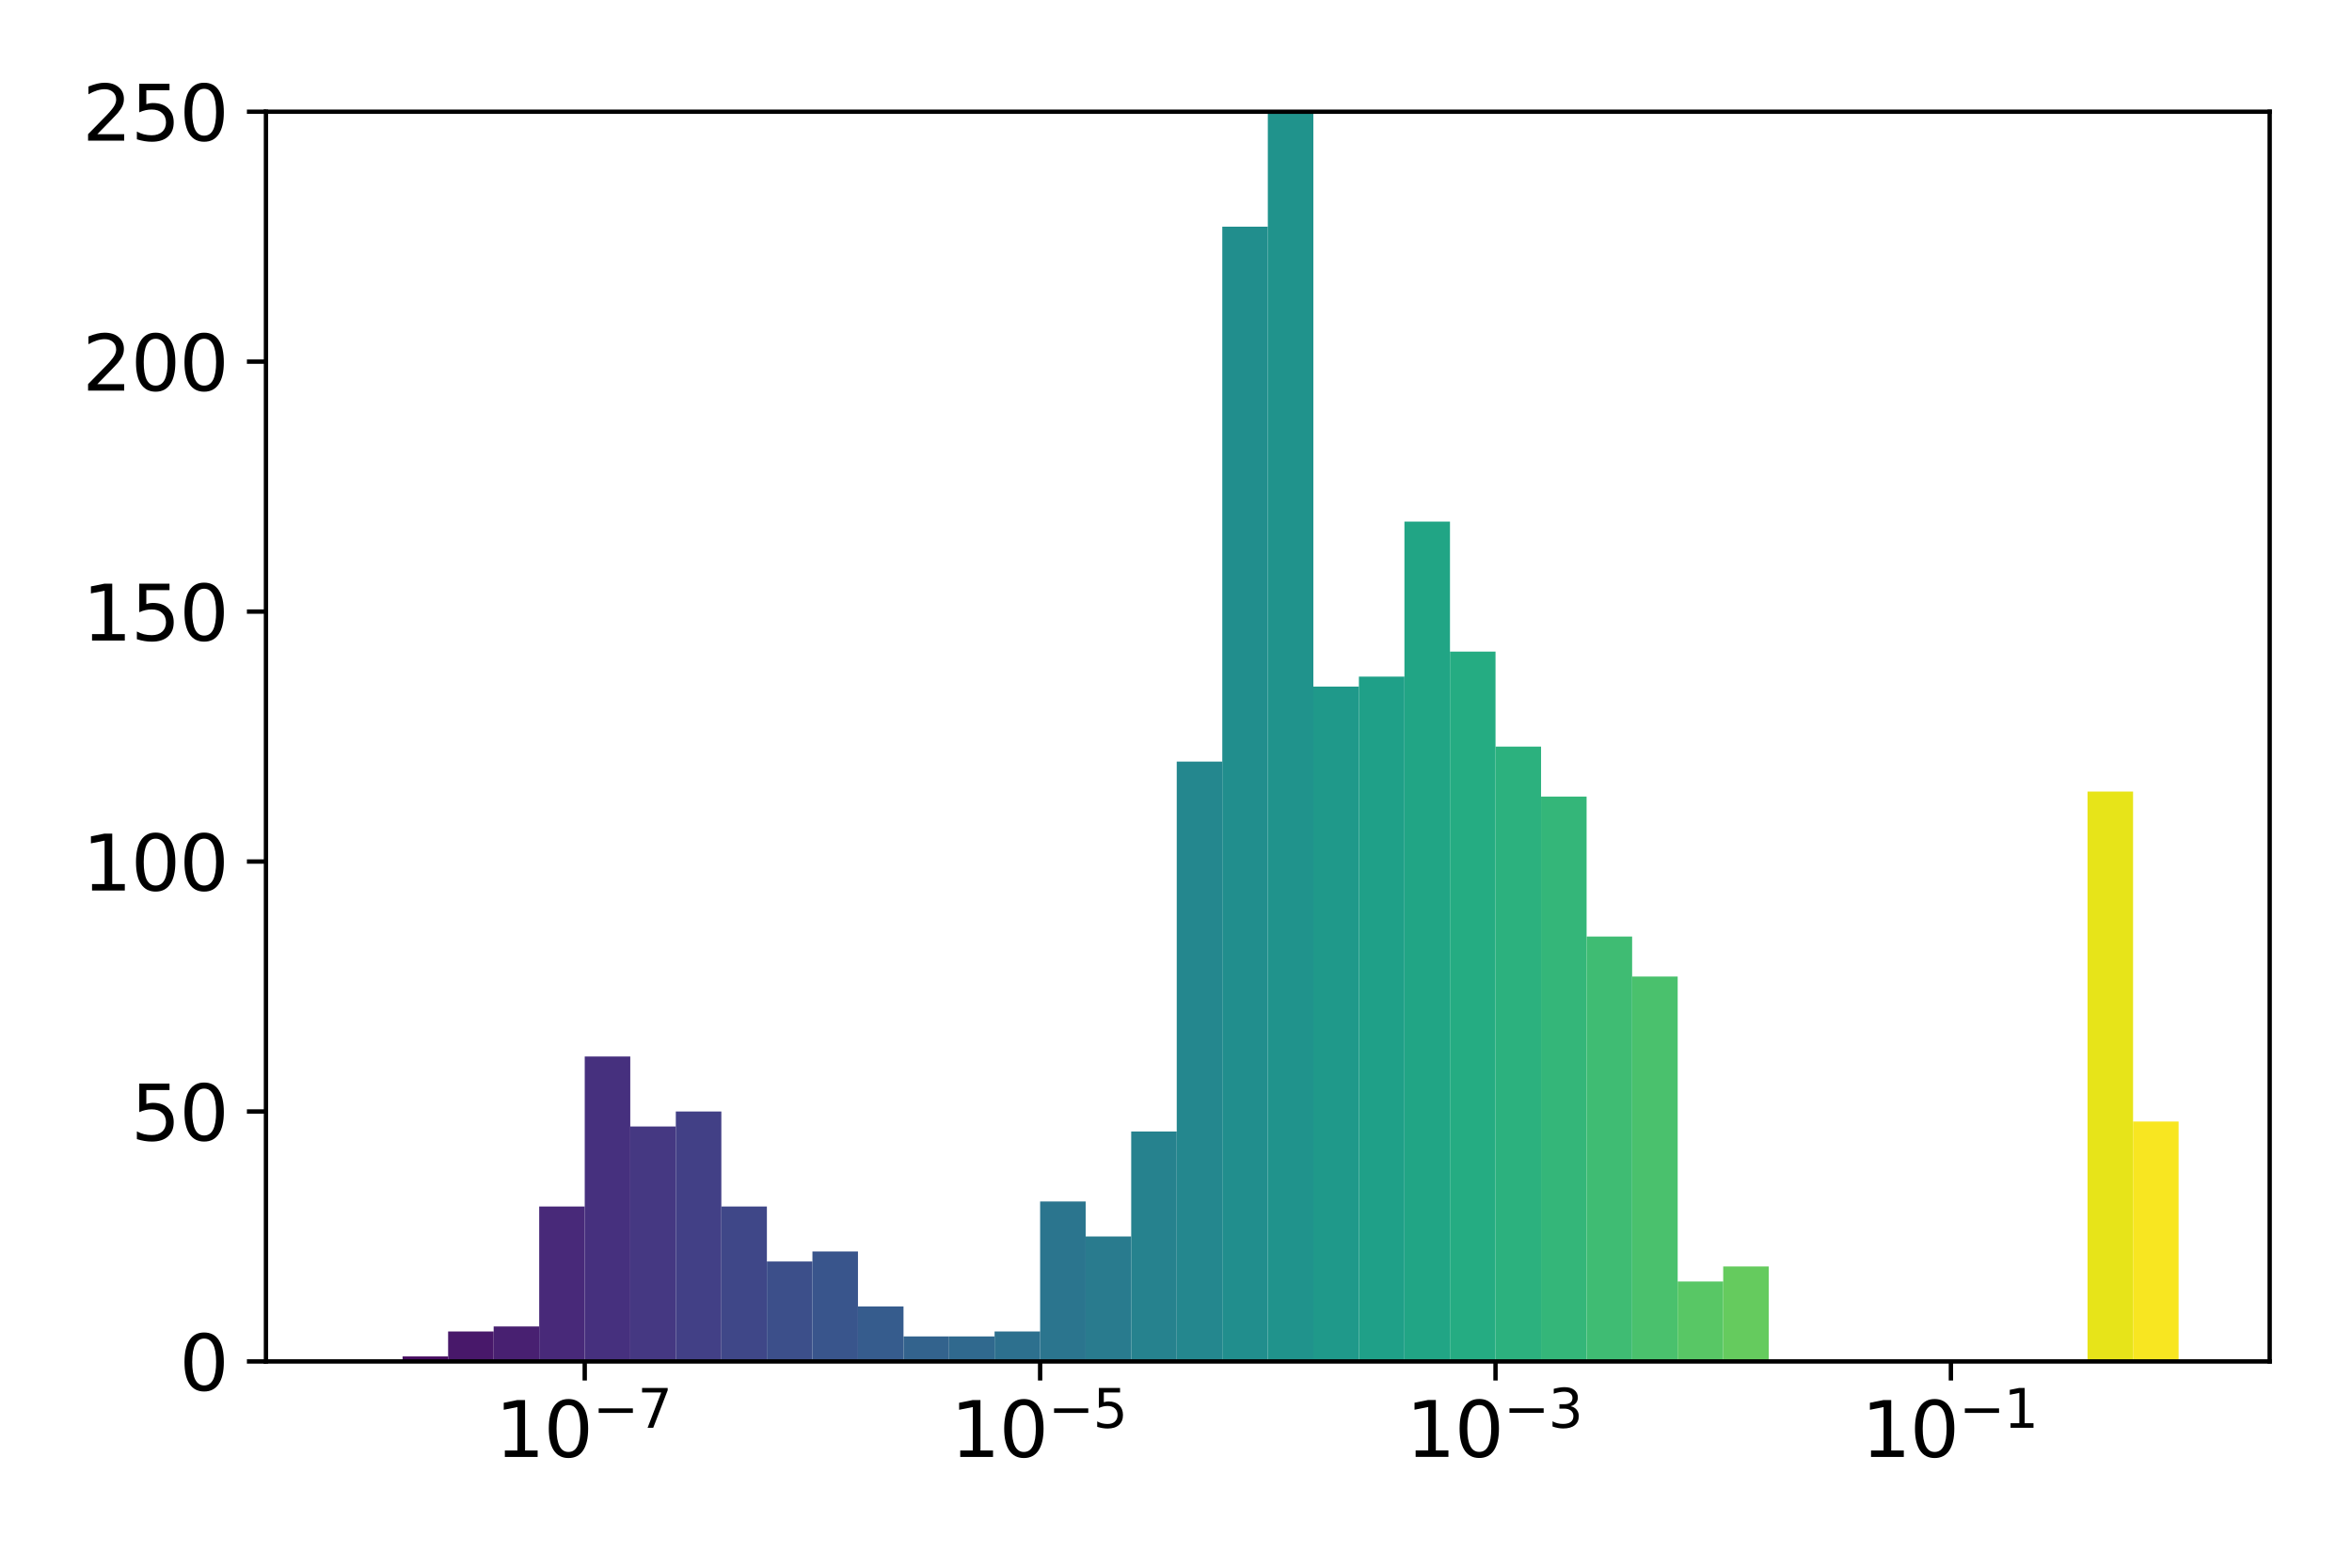 <?xml version="1.0" encoding="utf-8" standalone="no"?>
<!DOCTYPE svg PUBLIC "-//W3C//DTD SVG 1.1//EN"
  "http://www.w3.org/Graphics/SVG/1.1/DTD/svg11.dtd">
<svg xmlns:xlink="http://www.w3.org/1999/xlink" width="432pt" height="288pt" viewBox="0 0 432 288" xmlns="http://www.w3.org/2000/svg" version="1.1">
 <defs>
  <style type="text/css">*{stroke-linejoin: round; stroke-linecap: butt}</style>
 </defs>
 <g id="figure_1">
  <g id="patch_1">
   <path d="M 0 288 
L 432 288 
L 432 0 
L 0 0 
z
" style="fill: #ffffff"/>
  </g>
  <g id="axes_1">
   <g id="patch_2">
    <path d="M 48.85 250.112 
L 416.88 250.112 
L 416.88 20.52 
L 48.85 20.52 
z
" style="fill: #ffffff"/>
   </g>
   <g id="patch_3">
    <path d="M 65.579 250.112 
L 73.943 250.112 
L 73.943 250.112 
L 65.579 250.112 
z
" clip-path="url(#pafab46ff0a)" style="fill: #450559"/>
   </g>
   <g id="patch_4">
    <path d="M 73.943 250.112 
L 82.307 250.112 
L 82.307 249.194 
L 73.943 249.194 
z
" clip-path="url(#pafab46ff0a)" style="fill: #470e61"/>
   </g>
   <g id="patch_5">
    <path d="M 82.307 250.112 
L 90.672 250.112 
L 90.672 244.602 
L 82.307 244.602 
z
" clip-path="url(#pafab46ff0a)" style="fill: #48186a"/>
   </g>
   <g id="patch_6">
    <path d="M 90.672 250.112 
L 99.036 250.112 
L 99.036 243.683 
L 90.672 243.683 
z
" clip-path="url(#pafab46ff0a)" style="fill: #482071"/>
   </g>
   <g id="patch_7">
    <path d="M 99.036 250.112 
L 107.4 250.112 
L 107.4 221.643 
L 99.036 221.643 
z
" clip-path="url(#pafab46ff0a)" style="fill: #482979"/>
   </g>
   <g id="patch_8">
    <path d="M 107.4 250.112 
L 115.765 250.112 
L 115.765 194.092 
L 107.4 194.092 
z
" clip-path="url(#pafab46ff0a)" style="fill: #46307e"/>
   </g>
   <g id="patch_9">
    <path d="M 115.765 250.112 
L 124.129 250.112 
L 124.129 206.949 
L 115.765 206.949 
z
" clip-path="url(#pafab46ff0a)" style="fill: #453882"/>
   </g>
   <g id="patch_10">
    <path d="M 124.129 250.112 
L 132.493 250.112 
L 132.493 204.194 
L 124.129 204.194 
z
" clip-path="url(#pafab46ff0a)" style="fill: #424086"/>
   </g>
   <g id="patch_11">
    <path d="M 132.493 250.112 
L 140.857 250.112 
L 140.857 221.643 
L 132.493 221.643 
z
" clip-path="url(#pafab46ff0a)" style="fill: #3f4788"/>
   </g>
   <g id="patch_12">
    <path d="M 140.857 250.112 
L 149.222 250.112 
L 149.222 231.745 
L 140.857 231.745 
z
" clip-path="url(#pafab46ff0a)" style="fill: #3c4f8a"/>
   </g>
   <g id="patch_13">
    <path d="M 149.222 250.112 
L 157.586 250.112 
L 157.586 229.908 
L 149.222 229.908 
z
" clip-path="url(#pafab46ff0a)" style="fill: #39558c"/>
   </g>
   <g id="patch_14">
    <path d="M 157.586 250.112 
L 165.95 250.112 
L 165.95 240.01 
L 157.586 240.01 
z
" clip-path="url(#pafab46ff0a)" style="fill: #365c8d"/>
   </g>
   <g id="patch_15">
    <path d="M 165.95 250.112 
L 174.315 250.112 
L 174.315 245.52 
L 165.95 245.52 
z
" clip-path="url(#pafab46ff0a)" style="fill: #33638d"/>
   </g>
   <g id="patch_16">
    <path d="M 174.315 250.112 
L 182.679 250.112 
L 182.679 245.52 
L 174.315 245.52 
z
" clip-path="url(#pafab46ff0a)" style="fill: #30698e"/>
   </g>
   <g id="patch_17">
    <path d="M 182.679 250.112 
L 191.043 250.112 
L 191.043 244.602 
L 182.679 244.602 
z
" clip-path="url(#pafab46ff0a)" style="fill: #2d708e"/>
   </g>
   <g id="patch_18">
    <path d="M 191.043 250.112 
L 199.408 250.112 
L 199.408 220.724 
L 191.043 220.724 
z
" clip-path="url(#pafab46ff0a)" style="fill: #2b758e"/>
   </g>
   <g id="patch_19">
    <path d="M 199.408 250.112 
L 207.772 250.112 
L 207.772 227.153 
L 199.408 227.153 
z
" clip-path="url(#pafab46ff0a)" style="fill: #297b8e"/>
   </g>
   <g id="patch_20">
    <path d="M 207.772 250.112 
L 216.136 250.112 
L 216.136 207.867 
L 207.772 207.867 
z
" clip-path="url(#pafab46ff0a)" style="fill: #26828e"/>
   </g>
   <g id="patch_21">
    <path d="M 216.136 250.112 
L 224.501 250.112 
L 224.501 139.908 
L 216.136 139.908 
z
" clip-path="url(#pafab46ff0a)" style="fill: #24878e"/>
   </g>
   <g id="patch_22">
    <path d="M 224.501 250.112 
L 232.865 250.112 
L 232.865 41.642 
L 224.501 41.642 
z
" clip-path="url(#pafab46ff0a)" style="fill: #218e8d"/>
   </g>
   <g id="patch_23">
    <path d="M 232.865 250.112 
L 241.229 250.112 
L 241.229 4.908 
L 232.865 4.908 
z
" clip-path="url(#pafab46ff0a)" style="fill: #20938c"/>
   </g>
   <g id="patch_24">
    <path d="M 241.229 250.112 
L 249.594 250.112 
L 249.594 126.132 
L 241.229 126.132 
z
" clip-path="url(#pafab46ff0a)" style="fill: #1f998a"/>
   </g>
   <g id="patch_25">
    <path d="M 249.594 250.112 
L 257.958 250.112 
L 257.958 124.296 
L 249.594 124.296 
z
" clip-path="url(#pafab46ff0a)" style="fill: #1fa088"/>
   </g>
   <g id="patch_26">
    <path d="M 257.958 250.112 
L 266.322 250.112 
L 266.322 95.826 
L 257.958 95.826 
z
" clip-path="url(#pafab46ff0a)" style="fill: #21a585"/>
   </g>
   <g id="patch_27">
    <path d="M 266.322 250.112 
L 274.687 250.112 
L 274.687 119.704 
L 266.322 119.704 
z
" clip-path="url(#pafab46ff0a)" style="fill: #25ac82"/>
   </g>
   <g id="patch_28">
    <path d="M 274.687 250.112 
L 283.051 250.112 
L 283.051 137.153 
L 274.687 137.153 
z
" clip-path="url(#pafab46ff0a)" style="fill: #2cb17e"/>
   </g>
   <g id="patch_29">
    <path d="M 283.051 250.112 
L 291.415 250.112 
L 291.415 146.336 
L 283.051 146.336 
z
" clip-path="url(#pafab46ff0a)" style="fill: #34b679"/>
   </g>
   <g id="patch_30">
    <path d="M 291.415 250.112 
L 299.78 250.112 
L 299.78 172.051 
L 291.415 172.051 
z
" clip-path="url(#pafab46ff0a)" style="fill: #3fbc73"/>
   </g>
   <g id="patch_31">
    <path d="M 299.78 250.112 
L 308.144 250.112 
L 308.144 179.398 
L 299.78 179.398 
z
" clip-path="url(#pafab46ff0a)" style="fill: #4ac16d"/>
   </g>
   <g id="patch_32">
    <path d="M 308.144 250.112 
L 316.508 250.112 
L 316.508 235.418 
L 308.144 235.418 
z
" clip-path="url(#pafab46ff0a)" style="fill: #58c765"/>
   </g>
   <g id="patch_33">
    <path d="M 316.508 250.112 
L 324.873 250.112 
L 324.873 232.663 
L 316.508 232.663 
z
" clip-path="url(#pafab46ff0a)" style="fill: #65cb5e"/>
   </g>
   <g id="patch_34">
    <path d="M 324.873 250.112 
L 333.237 250.112 
L 333.237 250.112 
L 324.873 250.112 
z
" clip-path="url(#pafab46ff0a)" style="fill: #73d056"/>
   </g>
   <g id="patch_35">
    <path d="M 333.237 250.112 
L 341.601 250.112 
L 341.601 250.112 
L 333.237 250.112 
z
" clip-path="url(#pafab46ff0a)" style="fill: #84d44b"/>
   </g>
   <g id="patch_36">
    <path d="M 341.601 250.112 
L 349.965 250.112 
L 349.965 250.112 
L 341.601 250.112 
z
" clip-path="url(#pafab46ff0a)" style="fill: #93d741"/>
   </g>
   <g id="patch_37">
    <path d="M 349.965 250.112 
L 358.33 250.112 
L 358.33 250.112 
L 349.965 250.112 
z
" clip-path="url(#pafab46ff0a)" style="fill: #a5db36"/>
   </g>
   <g id="patch_38">
    <path d="M 358.33 250.112 
L 366.694 250.112 
L 366.694 250.112 
L 358.33 250.112 
z
" clip-path="url(#pafab46ff0a)" style="fill: #b5de2b"/>
   </g>
   <g id="patch_39">
    <path d="M 366.694 250.112 
L 375.058 250.112 
L 375.058 250.112 
L 366.694 250.112 
z
" clip-path="url(#pafab46ff0a)" style="fill: #c5e021"/>
   </g>
   <g id="patch_40">
    <path d="M 375.058 250.112 
L 383.423 250.112 
L 383.423 250.112 
L 375.058 250.112 
z
" clip-path="url(#pafab46ff0a)" style="fill: #d8e219"/>
   </g>
   <g id="patch_41">
    <path d="M 383.423 250.112 
L 391.787 250.112 
L 391.787 145.418 
L 383.423 145.418 
z
" clip-path="url(#pafab46ff0a)" style="fill: #e7e419"/>
   </g>
   <g id="patch_42">
    <path d="M 391.787 250.112 
L 400.151 250.112 
L 400.151 206.03 
L 391.787 206.03 
z
" clip-path="url(#pafab46ff0a)" style="fill: #f8e621"/>
   </g>
   <g id="matplotlib.axis_1">
    <g id="xtick_1">
     <g id="line2d_1">
      <defs>
       <path id="mf2ebcd3108" d="M 0 0 
L 0 3.5 
" style="stroke: #000000; stroke-width: 0.8"/>
      </defs>
      <g>
       <use xlink:href="#mf2ebcd3108" x="107.4" y="250.112" style="stroke: #000000; stroke-width: 0.8"/>
      </g>
     </g>
     <g id="text_1">
      <!-- $\mathdefault{10^{-7}}$ -->
      <g transform="translate(90.95 267.75) scale(0.14 -0.14)">
       <defs>
        <path id="DejaVuSans-31" d="M 794 531 
L 1825 531 
L 1825 4091 
L 703 3866 
L 703 4441 
L 1819 4666 
L 2450 4666 
L 2450 531 
L 3481 531 
L 3481 0 
L 794 0 
L 794 531 
z
" transform="scale(0.016)"/>
        <path id="DejaVuSans-30" d="M 2034 4250 
Q 1547 4250 1301 3770 
Q 1056 3291 1056 2328 
Q 1056 1369 1301 889 
Q 1547 409 2034 409 
Q 2525 409 2770 889 
Q 3016 1369 3016 2328 
Q 3016 3291 2770 3770 
Q 2525 4250 2034 4250 
z
M 2034 4750 
Q 2819 4750 3233 4129 
Q 3647 3509 3647 2328 
Q 3647 1150 3233 529 
Q 2819 -91 2034 -91 
Q 1250 -91 836 529 
Q 422 1150 422 2328 
Q 422 3509 836 4129 
Q 1250 4750 2034 4750 
z
" transform="scale(0.016)"/>
        <path id="DejaVuSans-2212" d="M 678 2272 
L 4684 2272 
L 4684 1741 
L 678 1741 
L 678 2272 
z
" transform="scale(0.016)"/>
        <path id="DejaVuSans-37" d="M 525 4666 
L 3525 4666 
L 3525 4397 
L 1831 0 
L 1172 0 
L 2766 4134 
L 525 4134 
L 525 4666 
z
" transform="scale(0.016)"/>
       </defs>
       <use xlink:href="#DejaVuSans-31" transform="translate(0 0.684)"/>
       <use xlink:href="#DejaVuSans-30" transform="translate(63.623 0.684)"/>
       <use xlink:href="#DejaVuSans-2212" transform="translate(128.203 38.966) scale(0.7)"/>
       <use xlink:href="#DejaVuSans-37" transform="translate(186.855 38.966) scale(0.7)"/>
      </g>
     </g>
    </g>
    <g id="xtick_2">
     <g id="line2d_2">
      <g>
       <use xlink:href="#mf2ebcd3108" x="191.043" y="250.112" style="stroke: #000000; stroke-width: 0.8"/>
      </g>
     </g>
     <g id="text_2">
      <!-- $\mathdefault{10^{-5}}$ -->
      <g transform="translate(174.593 267.75) scale(0.14 -0.14)">
       <defs>
        <path id="DejaVuSans-35" d="M 691 4666 
L 3169 4666 
L 3169 4134 
L 1269 4134 
L 1269 2991 
Q 1406 3038 1543 3061 
Q 1681 3084 1819 3084 
Q 2600 3084 3056 2656 
Q 3513 2228 3513 1497 
Q 3513 744 3044 326 
Q 2575 -91 1722 -91 
Q 1428 -91 1123 -41 
Q 819 9 494 109 
L 494 744 
Q 775 591 1075 516 
Q 1375 441 1709 441 
Q 2250 441 2565 725 
Q 2881 1009 2881 1497 
Q 2881 1984 2565 2268 
Q 2250 2553 1709 2553 
Q 1456 2553 1204 2497 
Q 953 2441 691 2322 
L 691 4666 
z
" transform="scale(0.016)"/>
       </defs>
       <use xlink:href="#DejaVuSans-31" transform="translate(0 0.684)"/>
       <use xlink:href="#DejaVuSans-30" transform="translate(63.623 0.684)"/>
       <use xlink:href="#DejaVuSans-2212" transform="translate(128.203 38.966) scale(0.7)"/>
       <use xlink:href="#DejaVuSans-35" transform="translate(186.855 38.966) scale(0.7)"/>
      </g>
     </g>
    </g>
    <g id="xtick_3">
     <g id="line2d_3">
      <g>
       <use xlink:href="#mf2ebcd3108" x="274.687" y="250.112" style="stroke: #000000; stroke-width: 0.8"/>
      </g>
     </g>
     <g id="text_3">
      <!-- $\mathdefault{10^{-3}}$ -->
      <g transform="translate(258.237 267.75) scale(0.14 -0.14)">
       <defs>
        <path id="DejaVuSans-33" d="M 2597 2516 
Q 3050 2419 3304 2112 
Q 3559 1806 3559 1356 
Q 3559 666 3084 287 
Q 2609 -91 1734 -91 
Q 1441 -91 1130 -33 
Q 819 25 488 141 
L 488 750 
Q 750 597 1062 519 
Q 1375 441 1716 441 
Q 2309 441 2620 675 
Q 2931 909 2931 1356 
Q 2931 1769 2642 2001 
Q 2353 2234 1838 2234 
L 1294 2234 
L 1294 2753 
L 1863 2753 
Q 2328 2753 2575 2939 
Q 2822 3125 2822 3475 
Q 2822 3834 2567 4026 
Q 2313 4219 1838 4219 
Q 1578 4219 1281 4162 
Q 984 4106 628 3988 
L 628 4550 
Q 988 4650 1302 4700 
Q 1616 4750 1894 4750 
Q 2613 4750 3031 4423 
Q 3450 4097 3450 3541 
Q 3450 3153 3228 2886 
Q 3006 2619 2597 2516 
z
" transform="scale(0.016)"/>
       </defs>
       <use xlink:href="#DejaVuSans-31" transform="translate(0 0.766)"/>
       <use xlink:href="#DejaVuSans-30" transform="translate(63.623 0.766)"/>
       <use xlink:href="#DejaVuSans-2212" transform="translate(128.203 39.047) scale(0.7)"/>
       <use xlink:href="#DejaVuSans-33" transform="translate(186.855 39.047) scale(0.7)"/>
      </g>
     </g>
    </g>
    <g id="xtick_4">
     <g id="line2d_4">
      <g>
       <use xlink:href="#mf2ebcd3108" x="358.33" y="250.112" style="stroke: #000000; stroke-width: 0.8"/>
      </g>
     </g>
     <g id="text_4">
      <!-- $\mathdefault{10^{-1}}$ -->
      <g transform="translate(341.88 267.75) scale(0.14 -0.14)">
       <use xlink:href="#DejaVuSans-31" transform="translate(0 0.684)"/>
       <use xlink:href="#DejaVuSans-30" transform="translate(63.623 0.684)"/>
       <use xlink:href="#DejaVuSans-2212" transform="translate(128.203 38.966) scale(0.7)"/>
       <use xlink:href="#DejaVuSans-31" transform="translate(186.855 38.966) scale(0.7)"/>
      </g>
     </g>
    </g>
   </g>
   <g id="matplotlib.axis_2">
    <g id="ytick_1">
     <g id="line2d_5">
      <defs>
       <path id="m225ba2352d" d="M 0 0 
L -3.5 0 
" style="stroke: #000000; stroke-width: 0.8"/>
      </defs>
      <g>
       <use xlink:href="#m225ba2352d" x="48.85" y="250.112" style="stroke: #000000; stroke-width: 0.8"/>
      </g>
     </g>
     <g id="text_5">
      <!-- 0 -->
      <g transform="translate(32.943 255.431) scale(0.14 -0.14)">
       <use xlink:href="#DejaVuSans-30"/>
      </g>
     </g>
    </g>
    <g id="ytick_2">
     <g id="line2d_6">
      <g>
       <use xlink:href="#m225ba2352d" x="48.85" y="204.194" style="stroke: #000000; stroke-width: 0.8"/>
      </g>
     </g>
     <g id="text_6">
      <!-- 50 -->
      <g transform="translate(24.035 209.513) scale(0.14 -0.14)">
       <use xlink:href="#DejaVuSans-35"/>
       <use xlink:href="#DejaVuSans-30" x="63.623"/>
      </g>
     </g>
    </g>
    <g id="ytick_3">
     <g id="line2d_7">
      <g>
       <use xlink:href="#m225ba2352d" x="48.85" y="158.275" style="stroke: #000000; stroke-width: 0.8"/>
      </g>
     </g>
     <g id="text_7">
      <!-- 100 -->
      <g transform="translate(15.127 163.594) scale(0.14 -0.14)">
       <use xlink:href="#DejaVuSans-31"/>
       <use xlink:href="#DejaVuSans-30" x="63.623"/>
       <use xlink:href="#DejaVuSans-30" x="127.246"/>
      </g>
     </g>
    </g>
    <g id="ytick_4">
     <g id="line2d_8">
      <g>
       <use xlink:href="#m225ba2352d" x="48.85" y="112.357" style="stroke: #000000; stroke-width: 0.8"/>
      </g>
     </g>
     <g id="text_8">
      <!-- 150 -->
      <g transform="translate(15.127 117.676) scale(0.14 -0.14)">
       <use xlink:href="#DejaVuSans-31"/>
       <use xlink:href="#DejaVuSans-35" x="63.623"/>
       <use xlink:href="#DejaVuSans-30" x="127.246"/>
      </g>
     </g>
    </g>
    <g id="ytick_5">
     <g id="line2d_9">
      <g>
       <use xlink:href="#m225ba2352d" x="48.85" y="66.438" style="stroke: #000000; stroke-width: 0.8"/>
      </g>
     </g>
     <g id="text_9">
      <!-- 200 -->
      <g transform="translate(15.127 71.757) scale(0.14 -0.14)">
       <defs>
        <path id="DejaVuSans-32" d="M 1228 531 
L 3431 531 
L 3431 0 
L 469 0 
L 469 531 
Q 828 903 1448 1529 
Q 2069 2156 2228 2338 
Q 2531 2678 2651 2914 
Q 2772 3150 2772 3378 
Q 2772 3750 2511 3984 
Q 2250 4219 1831 4219 
Q 1534 4219 1204 4116 
Q 875 4013 500 3803 
L 500 4441 
Q 881 4594 1212 4672 
Q 1544 4750 1819 4750 
Q 2544 4750 2975 4387 
Q 3406 4025 3406 3419 
Q 3406 3131 3298 2873 
Q 3191 2616 2906 2266 
Q 2828 2175 2409 1742 
Q 1991 1309 1228 531 
z
" transform="scale(0.016)"/>
       </defs>
       <use xlink:href="#DejaVuSans-32"/>
       <use xlink:href="#DejaVuSans-30" x="63.623"/>
       <use xlink:href="#DejaVuSans-30" x="127.246"/>
      </g>
     </g>
    </g>
    <g id="ytick_6">
     <g id="line2d_10">
      <g>
       <use xlink:href="#m225ba2352d" x="48.85" y="20.52" style="stroke: #000000; stroke-width: 0.8"/>
      </g>
     </g>
     <g id="text_10">
      <!-- 250 -->
      <g transform="translate(15.127 25.839) scale(0.14 -0.14)">
       <use xlink:href="#DejaVuSans-32"/>
       <use xlink:href="#DejaVuSans-35" x="63.623"/>
       <use xlink:href="#DejaVuSans-30" x="127.246"/>
      </g>
     </g>
    </g>
   </g>
   <g id="patch_43">
    <path d="M 48.85 250.112 
L 48.85 20.52 
" style="fill: none; stroke: #000000; stroke-width: 0.8; stroke-linejoin: miter; stroke-linecap: square"/>
   </g>
   <g id="patch_44">
    <path d="M 416.88 250.112 
L 416.88 20.52 
" style="fill: none; stroke: #000000; stroke-width: 0.8; stroke-linejoin: miter; stroke-linecap: square"/>
   </g>
   <g id="patch_45">
    <path d="M 48.85 250.112 
L 416.88 250.112 
" style="fill: none; stroke: #000000; stroke-width: 0.8; stroke-linejoin: miter; stroke-linecap: square"/>
   </g>
   <g id="patch_46">
    <path d="M 48.85 20.52 
L 416.88 20.52 
" style="fill: none; stroke: #000000; stroke-width: 0.8; stroke-linejoin: miter; stroke-linecap: square"/>
   </g>
  </g>
 </g>
 <defs>
  <clipPath id="pafab46ff0a">
   <rect x="48.85" y="20.52" width="368.03" height="229.592"/>
  </clipPath>
 </defs>
</svg>
